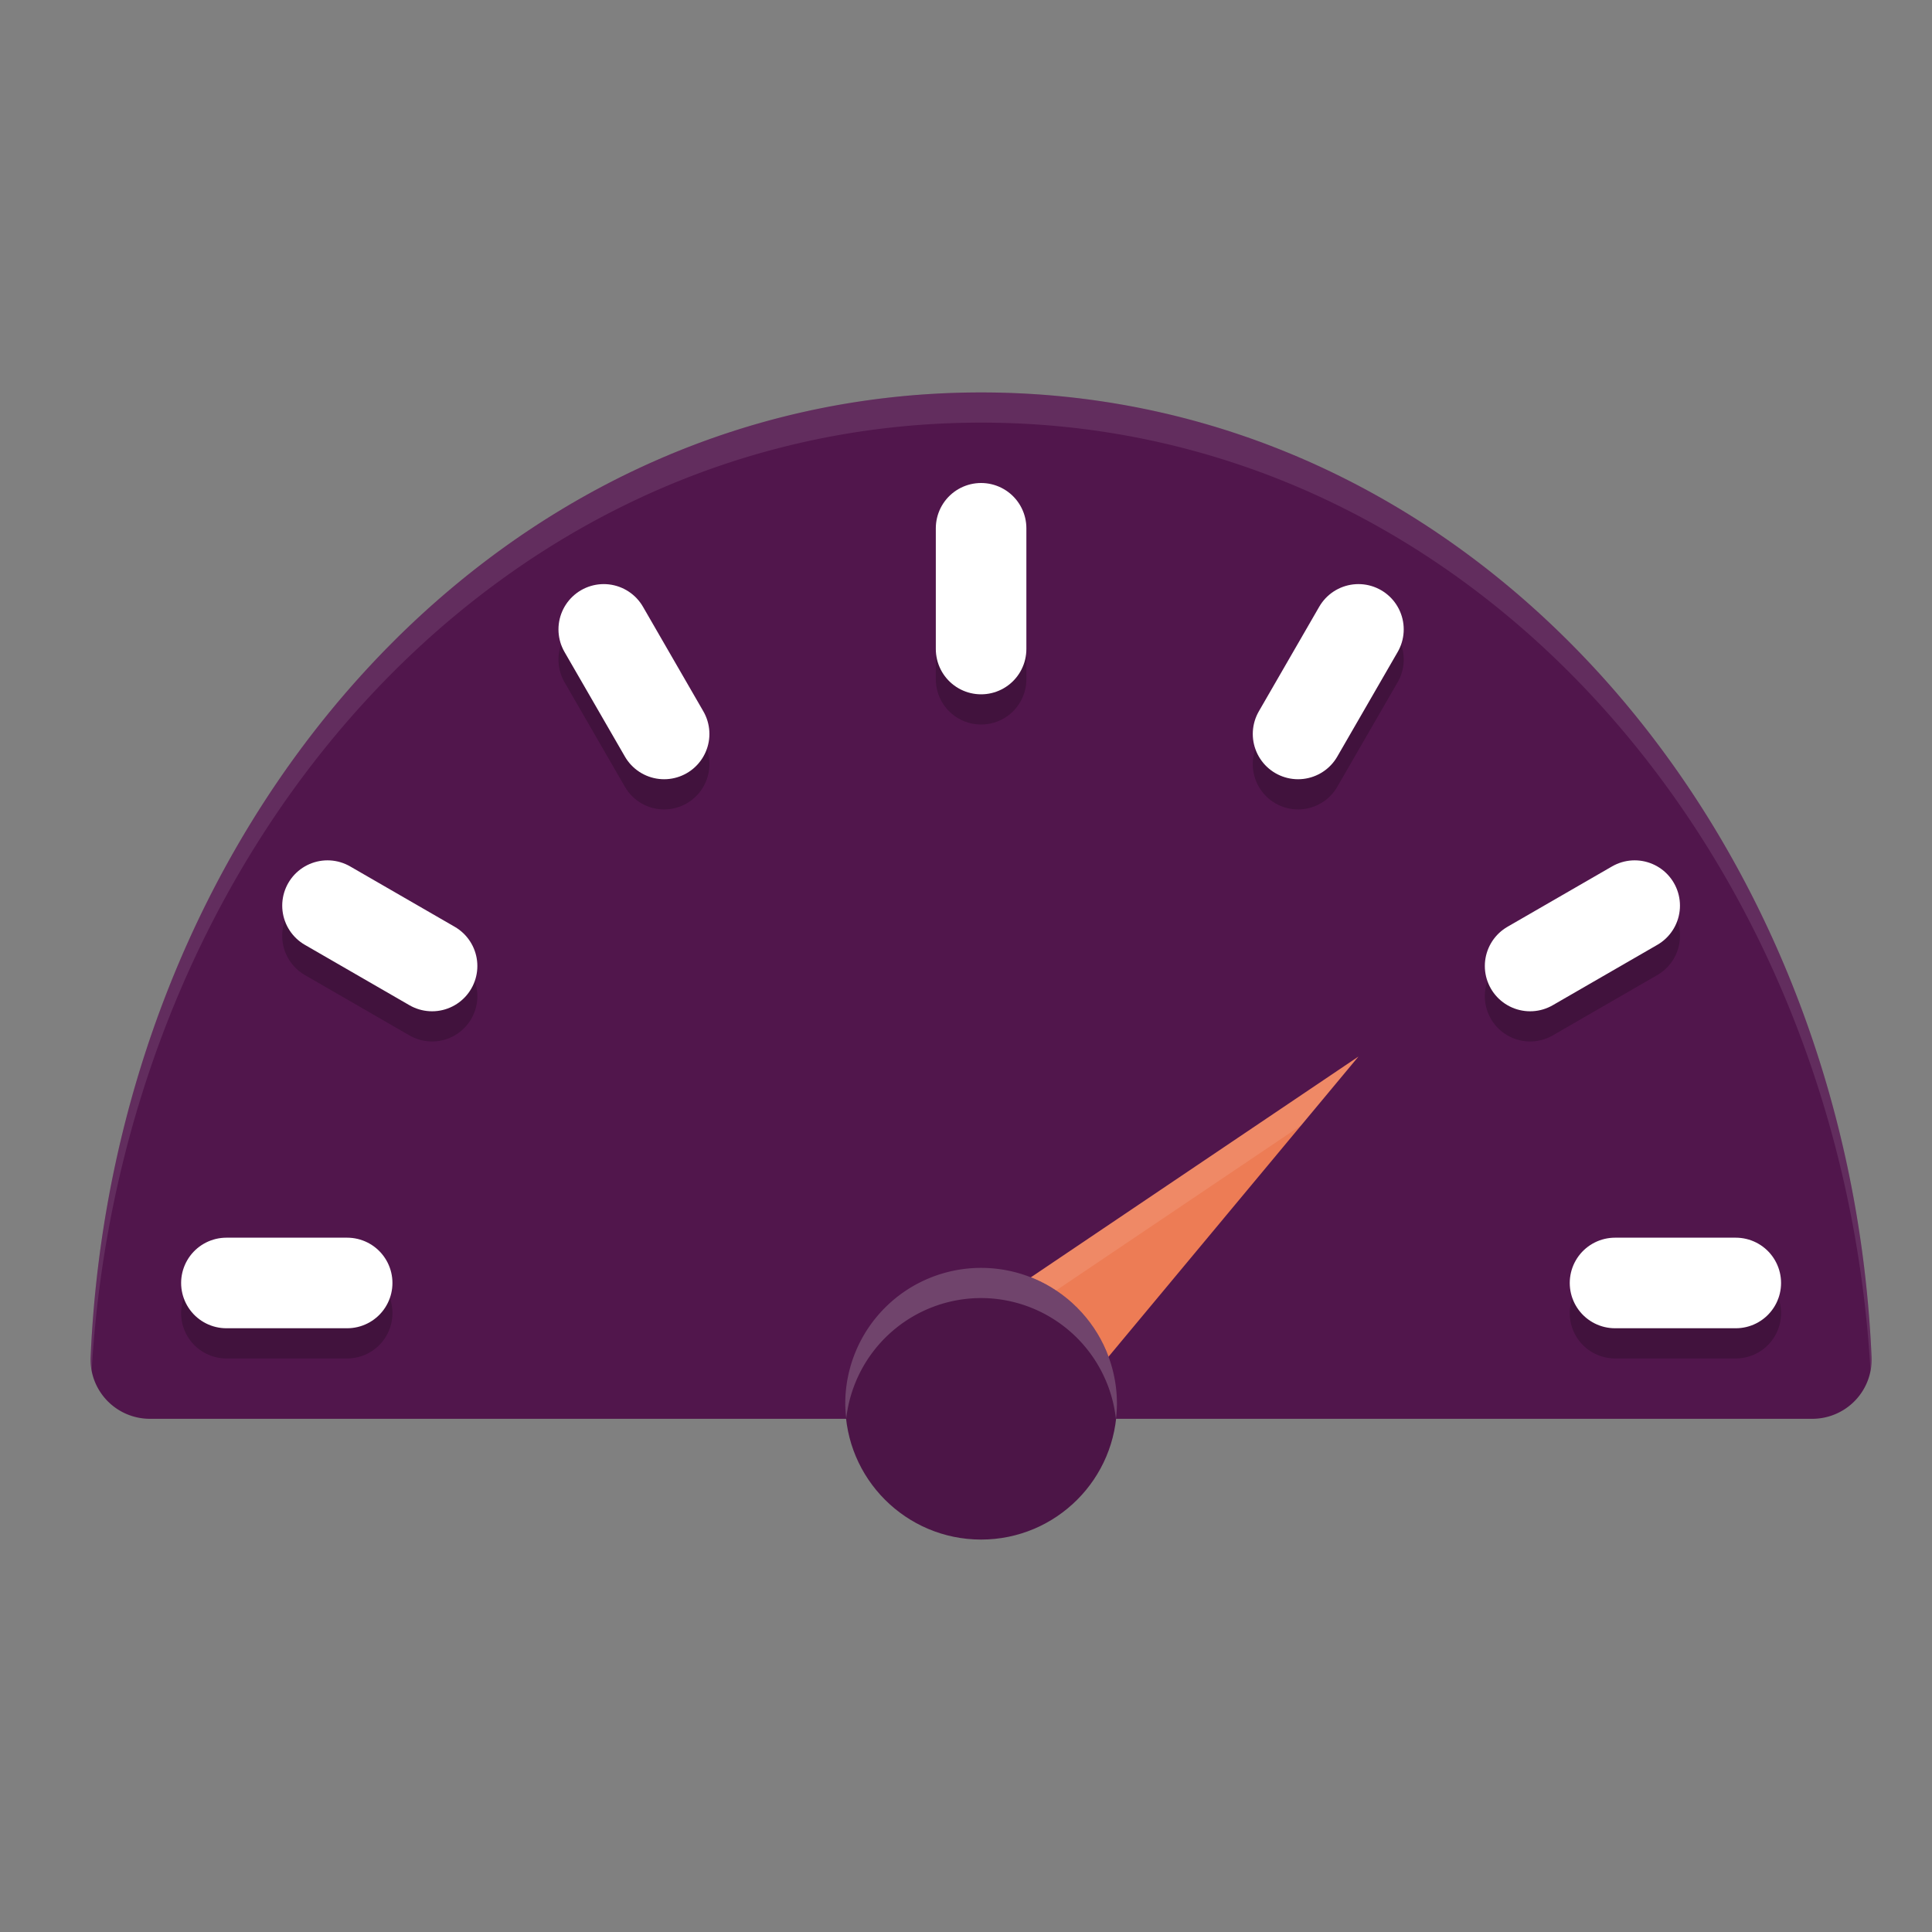 <svg xmlns="http://www.w3.org/2000/svg" style="fill:none" width="64" height="64" version="1.1">
 <rect width="100%" height="100%" fill="#808080" stroke="none"/>
 <path style="opacity:0.2" d="m 32.5,14 c -16.377,0 -28.736,14.544 -29.498,31.952 A 1.967,1.962 0 0 0 4.966,48 H 60.034 a 1.967,1.962 0 0 0 1.964,-2.048 C 61.236,28.544 48.877,14 32.5,14 Z"/>
 <path style="fill:#51164c" d="m 32.5,13 c -16.377,0 -28.736,14.544 -29.498,31.952 A 1.967,1.962 0 0 0 4.966,47 H 60.034 a 1.967,1.962 0 0 0 1.964,-2.048 C 61.236,27.544 48.877,13 32.5,13 Z"/>
 <g style="opacity:0.2;stroke:#000000" transform="translate(0,1)">
  <path style="fill:none;stroke:#000000;stroke-width:3;stroke-linecap:round" d="m 11.5,42.5 h -4"/>
  <path style="fill:none;stroke:#000000;stroke-width:3;stroke-linecap:round" d="m 57.5,42.5 h -4"/>
  <path style="fill:none;stroke:#000000;stroke-width:3;stroke-linecap:round" d="m 32.5,21.5 v -4"/>
  <path style="fill:none;stroke:#000000;stroke-width:3;stroke-linecap:round" d="m 43,24.313 2,-3.464"/>
  <path style="fill:none;stroke:#000000;stroke-width:3;stroke-linecap:round" d="m 50.687,32 3.464,-2"/>
  <path style="fill:none;stroke:#000000;stroke-width:3;stroke-linecap:round" d="m 22,24.313 -2,-3.464"/>
  <path style="fill:none;stroke:#000000;stroke-width:3;stroke-linecap:round" d="m 14.313,32 -3.464,-2"/>
 </g>
 <path style="opacity:0.2" d="M 33.566,49.732 30.237,45.949 45,36 Z"/>
 <path style="fill:#ed7c55" d="M 33.566,48.732 30.237,44.949 45,35 Z"/>
 <path style="fill:#ffffff;opacity:0.1" d="M 45 35 L 30.236 44.949 L 30.789 45.576 L 43.104 37.279 L 45 35 z"/>
 <circle style="opacity:0.2" cx="32.5" cy="47.5" r="4.5"/>
 <circle style="fill:#4c1547" cx="32.5" cy="46.5" r="4.5"/>
 <g>
  <path style="fill:none;stroke:#ffffff;stroke-width:3;stroke-linecap:round" d="m 11.5,42.5 h -4"/>
  <path style="fill:none;stroke:#ffffff;stroke-width:3;stroke-linecap:round" d="m 57.5,42.5 h -4"/>
  <path style="fill:none;stroke:#ffffff;stroke-width:3;stroke-linecap:round" d="m 32.5,21.5 v -4"/>
  <path style="fill:none;stroke:#ffffff;stroke-width:3;stroke-linecap:round" d="m 43,24.313 2,-3.464"/>
  <path style="fill:none;stroke:#ffffff;stroke-width:3;stroke-linecap:round" d="m 50.687,32 3.464,-2"/>
  <path style="fill:none;stroke:#ffffff;stroke-width:3;stroke-linecap:round" d="m 22,24.313 -2,-3.464"/>
  <path style="fill:none;stroke:#ffffff;stroke-width:3;stroke-linecap:round" d="m 14.313,32 -3.464,-2"/>
 </g>
 <path style="opacity:0.1;fill:#ffffff" d="M 32.5 13 C 16.123 13 3.764 27.543 3.002 44.951 A 1.967 1.962 0 0 0 3.037 45.406 C 4.032 28.242 16.295 14 32.5 14 C 48.705 14 60.968 28.242 61.963 45.406 A 1.967 1.962 0 0 0 61.998 44.951 C 61.235 27.543 48.877 13 32.5 13 z"/>
 <path style="fill:#ffffff;opacity:0.2" d="M 32.5 42 A 4.5 4.5 0 0 0 28 46.5 A 4.5 4.5 0 0 0 28.033 46.988 A 4.5 4.5 0 0 1 32.5 43 A 4.5 4.5 0 0 1 36.967 47.012 A 4.5 4.5 0 0 0 37 46.5 A 4.5 4.5 0 0 0 32.5 42 z"/>
</svg>
